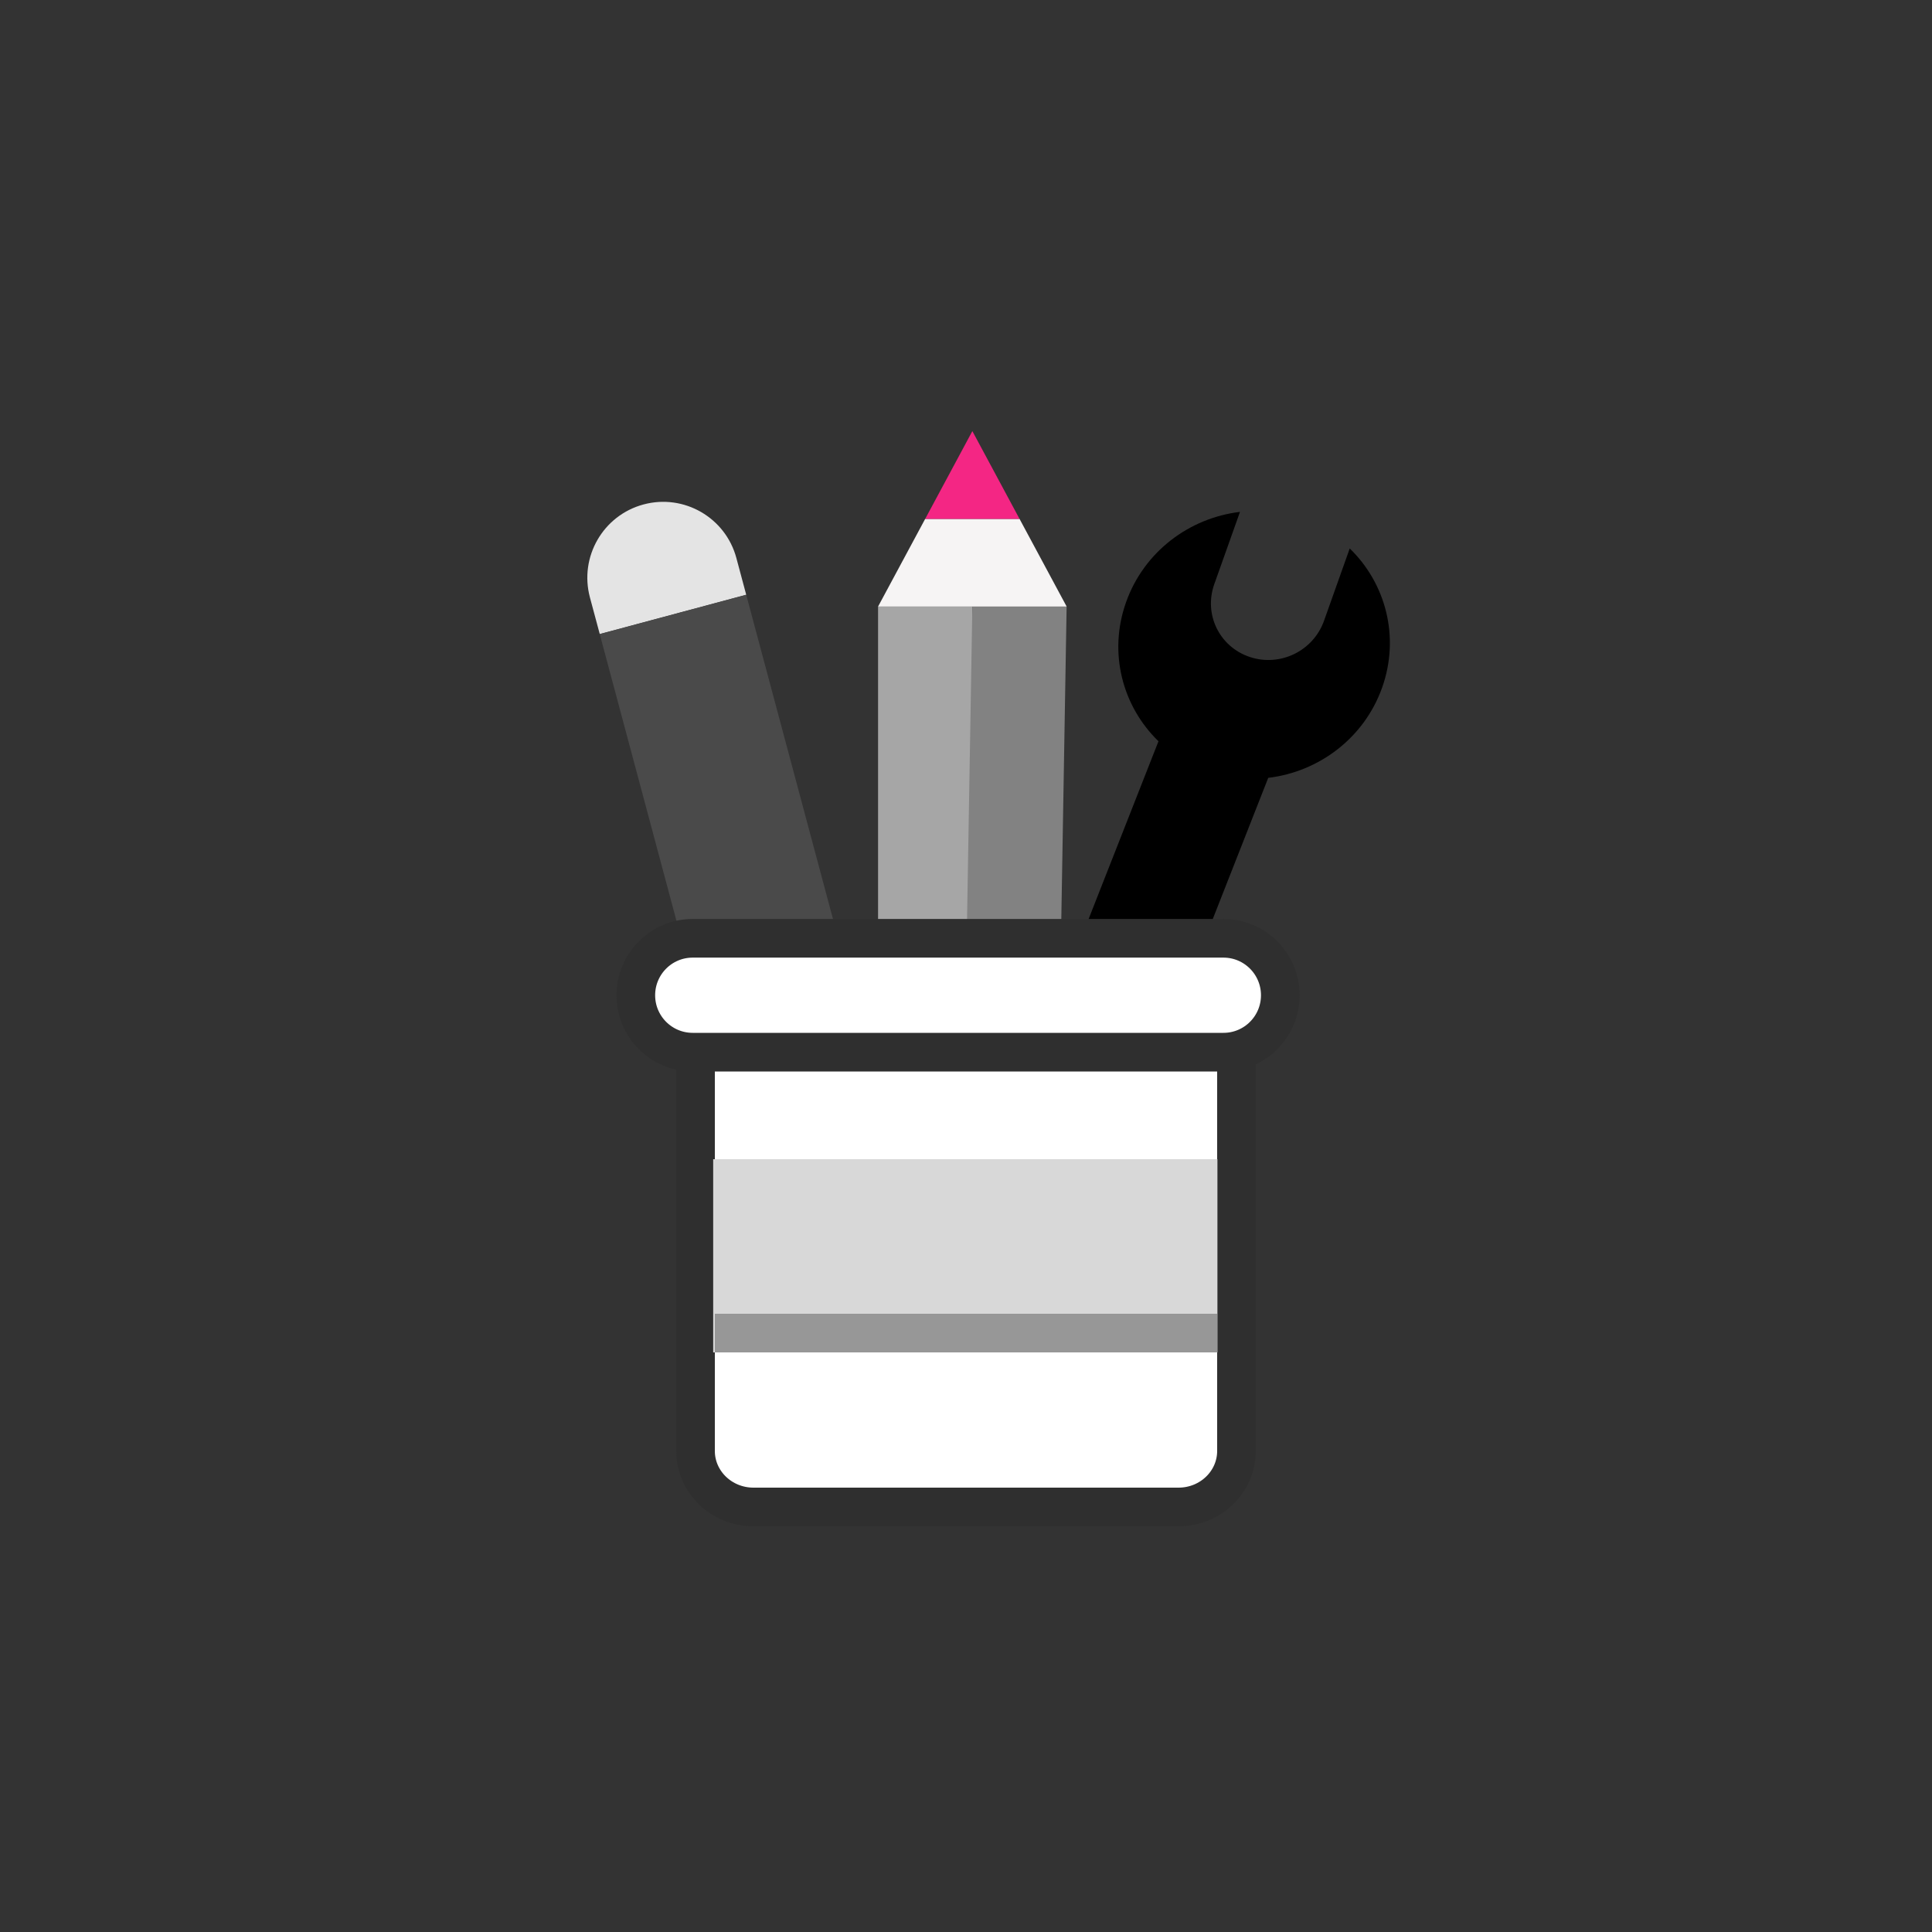 <?xml version="1.0" encoding="UTF-8"?>
<svg width="50px" height="50px" viewBox="0 0 50 50" version="1.1" xmlns="http://www.w3.org/2000/svg" xmlns:xlink="http://www.w3.org/1999/xlink">
    <rect x="0" y="0" width="50" height="50" fill="#333333" stroke="none"/>
    <!-- Generator: Sketch 44.1 (41455) - http://www.bohemiancoding.com/sketch -->
    <title>Toolkit</title>
    <desc>Created with Sketch.</desc>
    <defs></defs>
    <g id="Page-1" stroke="none" stroke-width="1" fill="none" fill-rule="evenodd">
        <g id="Toolkit">
            <g id="Group-4" transform="translate(11, 9)">
                <g id="Group-3" fill-rule="nonzero">
                    <g id="noun_894567_cc" transform="translate(20.512, 10.533) rotate(-27) translate(-20.512, -10.533) translate(14.012, 4.033)" fill="#000000">
                        <g id="Group" transform="translate(6.145, 6.863) rotate(1) translate(-6.145, -6.863) translate(0.145, 0.863)">
                            <path d="M9.624,0.235 C8.382,-0.197 6.944,0.068 5.95,1.043 C4.955,2.018 4.685,3.428 5.126,4.646 L0.933,8.494 C0.341,9.075 0.341,10.01 0.933,10.591 C1.525,11.171 2.479,11.171 3.071,10.591 L7.264,6.742 C8.506,7.175 9.944,6.909 10.938,5.934 C11.932,4.959 12.203,3.549 11.762,2.331 L10.344,3.721 C9.752,4.302 8.798,4.302 8.206,3.721 C7.614,3.141 7.614,2.206 8.206,1.625 L9.624,0.235 Z" id="Shape"></path>
                        </g>
                    </g>
                    <g id="Group-2" transform="translate(14.05, 14.647) rotate(-212) translate(-14.05, -14.647) translate(5.55, 3.147)">
                        <path d="M13.961,1.126 C12.614,1.126 11.521,2.142 11.521,3.395 L11.521,3.963 L16.401,3.963 L16.401,3.395 C16.401,2.142 15.309,1.126 13.961,1.126 Z" id="XMLID_958_" fill="#F5F4F4" transform="translate(13.961, 2.544) rotate(32) translate(-13.961, -2.544) "></path>
                        <rect id="XMLID_959_" fill="#A6A6A6" transform="translate(8.244, 13.996) rotate(32) translate(-8.244, -13.996) " x="7.024" y="8.299" width="2.44" height="11.395"></rect>
                        <polygon id="XMLID_960_" fill="#828282" transform="translate(5.793, 13.469) rotate(32) translate(-5.793, -13.469) " points="4.656 8.623 7.095 8.623 6.931 18.315 4.491 18.315"></polygon>
                        <polygon id="XMLID_961_" fill="#565659" transform="translate(12.759, 4.469) rotate(32) translate(-12.759, -4.469) " points="10.319 5.32 12.759 5.32 15.198 5.32 15.198 3.618 10.319 3.618"></polygon>
                        <polygon id="XMLID_962_" fill="#F6F4F4" transform="translate(3.589, 19.143) rotate(32) translate(-3.589, -19.143) " points="1.149 18.009 2.368 20.277 4.81 20.277 6.029 18.009 3.589 18.009"></polygon>
                        <polygon id="XMLID_963_" fill="#F42684" transform="translate(2.386, 21.068) rotate(32) translate(-2.386, -21.068) " points="2.386 22.204 3.607 19.932 1.165 19.932"></polygon>
                    </g>
                    <path d="M8.5,30 C7.672,30 7,29.351 7,28.55 L7,18 L21,18 L21,28.55 C21,29.351 20.329,30 19.5,30 L8.5,30 Z" id="Shape" stroke="#2F2F2F" fill="#FFFFFF"></path>
                    <path d="M8.312,6.392 L4.522,7.41 L4.267,6.461 C3.987,5.413 4.608,4.335 5.655,4.055 C6.701,3.774 7.778,4.395 8.058,5.444 L8.312,6.392 Z" id="Shape" fill="#E4E4E4"></path>
                    <path d="M6.927,15.283 L10.691,15.283 L8.312,6.393 L4.521,7.409 L6.636,15.313 C6.73,15.294 6.827,15.283 6.927,15.283" id="Shape" fill="#4A4A4A"></path>
                    <path d="M20.663,18.23 L6.927,18.23 C6.114,18.23 5.455,17.571 5.455,16.757 C5.455,15.943 6.114,15.283 6.927,15.283 L20.662,15.283 C21.475,15.283 22.134,15.943 22.134,16.757 C22.134,17.571 21.475,18.23 20.663,18.23" id="Shape" stroke="#2F2F2F" fill="#FFFFFF"></path>
                </g>
                <rect id="Rectangle" fill="#D8D8D8" x="7.457" y="21" width="13.05" height="5"></rect>
                <path d="M7.5,25.5 L20.5,25.5" id="Line" stroke="#979797"></path>
            </g>
        </g>
    </g>
</svg>